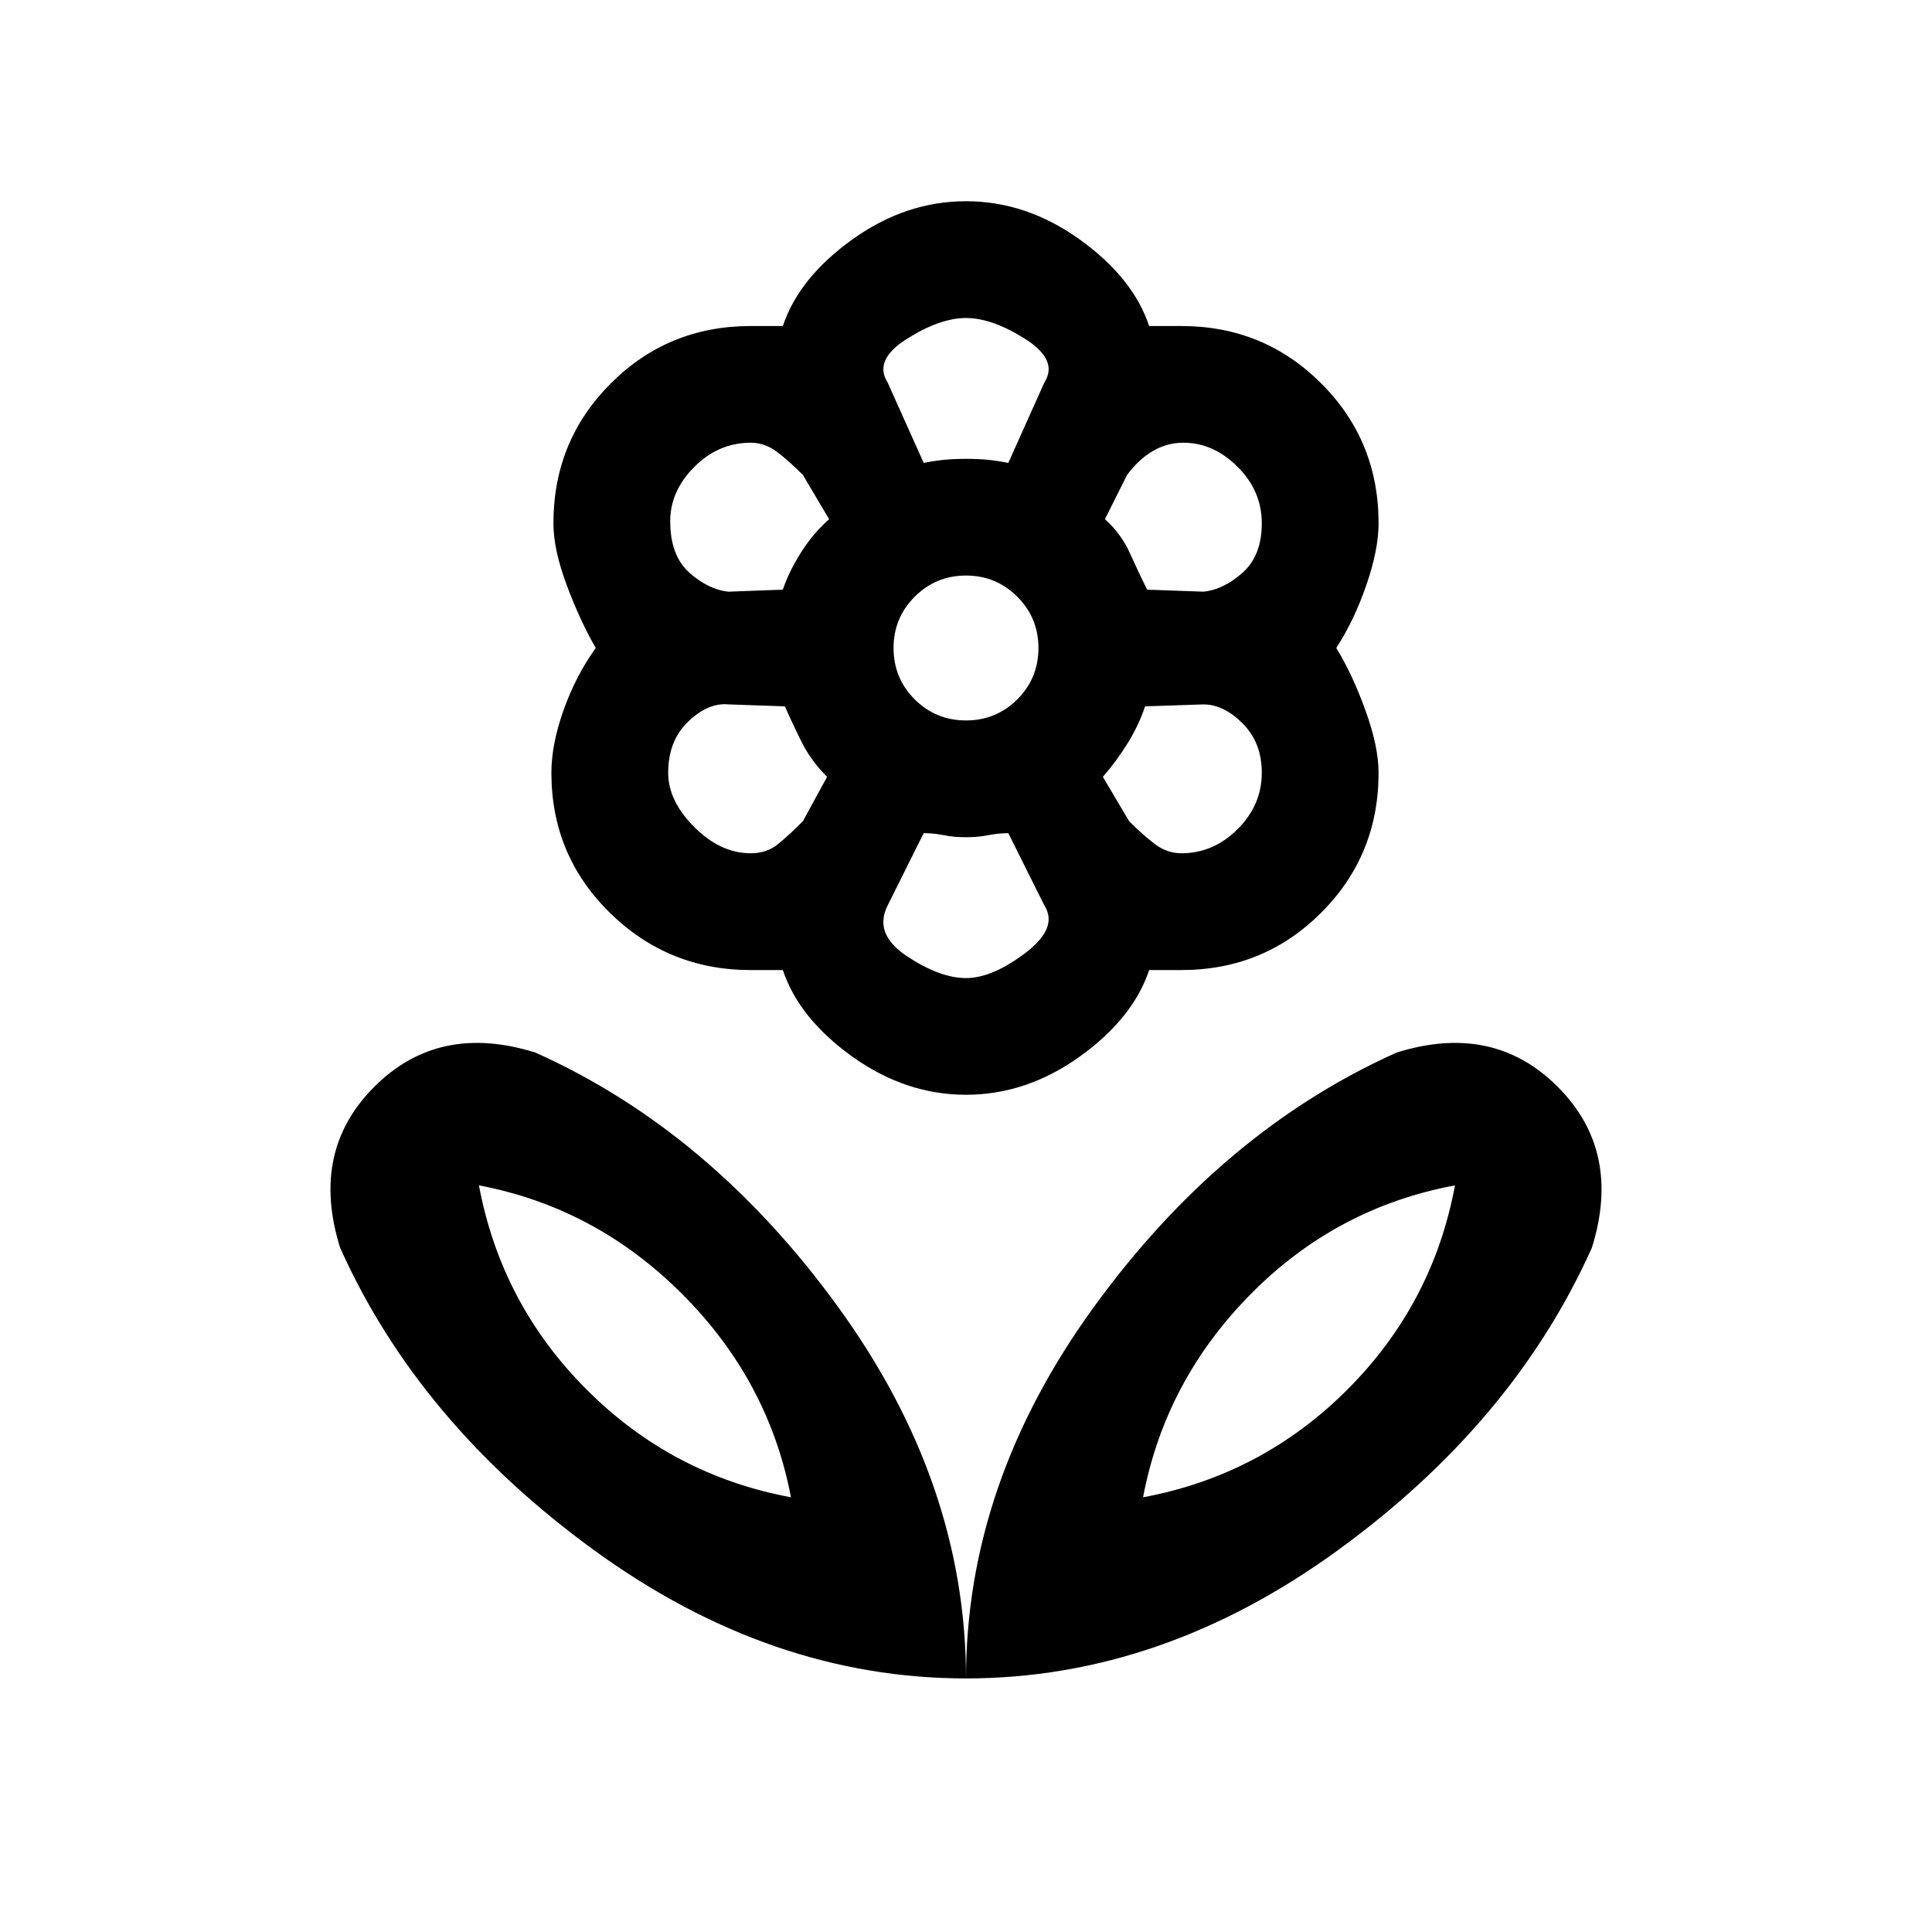 <svg xmlns="http://www.w3.org/2000/svg" height="20" width="20"><path d="M10 17.375Q10 15.354 11.323 13.531Q12.646 11.708 14.458 10.896Q15.458 10.583 16.125 11.25Q16.792 11.917 16.479 12.917Q15.667 14.729 13.844 16.052Q12.021 17.375 10 17.375ZM11.833 15.5Q13.062 15.271 13.948 14.385Q14.833 13.5 15.062 12.271Q13.833 12.5 12.948 13.396Q12.062 14.292 11.833 15.5ZM10 17.375Q10 15.354 8.677 13.531Q7.354 11.708 5.542 10.896Q4.542 10.583 3.875 11.25Q3.208 11.917 3.521 12.917Q4.333 14.729 6.156 16.052Q7.979 17.375 10 17.375ZM8.188 15.5Q6.958 15.271 6.073 14.385Q5.188 13.5 4.958 12.271Q6.167 12.5 7.062 13.396Q7.958 14.292 8.188 15.5ZM12.229 8.833Q12.562 8.833 12.812 8.583Q13.062 8.333 13.062 8Q13.062 7.688 12.865 7.49Q12.667 7.292 12.458 7.292L11.854 7.312Q11.792 7.5 11.677 7.688Q11.562 7.875 11.417 8.042L11.688 8.5Q11.833 8.646 11.958 8.74Q12.083 8.833 12.229 8.833ZM11.875 6.104 12.458 6.125Q12.667 6.104 12.865 5.927Q13.062 5.75 13.062 5.417Q13.062 5.083 12.812 4.833Q12.562 4.583 12.25 4.583Q12.083 4.583 11.938 4.667Q11.792 4.75 11.667 4.917L11.438 5.375Q11.604 5.521 11.698 5.729Q11.792 5.938 11.875 6.104ZM9.562 4.792Q9.667 4.771 9.771 4.76Q9.875 4.75 10 4.75Q10.125 4.75 10.229 4.76Q10.333 4.771 10.438 4.792L10.812 3.958Q10.958 3.729 10.615 3.51Q10.271 3.292 10 3.292Q9.729 3.292 9.385 3.51Q9.042 3.729 9.188 3.958ZM10 7.458Q10.312 7.458 10.531 7.24Q10.75 7.021 10.75 6.708Q10.75 6.396 10.531 6.177Q10.312 5.958 10 5.958Q9.688 5.958 9.469 6.177Q9.25 6.396 9.25 6.708Q9.25 7.021 9.469 7.24Q9.688 7.458 10 7.458ZM10 10.125Q10.271 10.125 10.615 9.865Q10.958 9.604 10.812 9.375L10.438 8.625Q10.333 8.625 10.229 8.646Q10.125 8.667 10 8.667Q9.875 8.667 9.771 8.646Q9.667 8.625 9.562 8.625L9.188 9.375Q9.042 9.667 9.385 9.896Q9.729 10.125 10 10.125ZM8.104 6.104Q8.167 5.917 8.292 5.719Q8.417 5.521 8.583 5.375L8.312 4.917Q8.167 4.771 8.042 4.677Q7.917 4.583 7.771 4.583Q7.438 4.583 7.188 4.833Q6.938 5.083 6.938 5.396Q6.938 5.75 7.135 5.927Q7.333 6.104 7.542 6.125ZM7.771 8.833Q7.938 8.833 8.052 8.74Q8.167 8.646 8.312 8.5L8.562 8.042Q8.396 7.875 8.302 7.688Q8.208 7.5 8.125 7.312L7.542 7.292Q7.333 7.271 7.125 7.469Q6.917 7.667 6.917 8Q6.917 8.292 7.188 8.562Q7.458 8.833 7.771 8.833ZM10 11.333Q9.375 11.333 8.823 10.938Q8.271 10.542 8.104 10.042Q8.021 10.042 7.937 10.042Q7.854 10.042 7.771 10.042Q6.917 10.042 6.312 9.448Q5.708 8.854 5.708 8Q5.708 7.708 5.833 7.354Q5.958 7 6.167 6.708Q6 6.417 5.865 6.052Q5.729 5.688 5.729 5.417Q5.729 4.562 6.323 3.969Q6.917 3.375 7.771 3.375Q7.854 3.375 7.937 3.375Q8.021 3.375 8.104 3.375Q8.271 2.875 8.823 2.479Q9.375 2.083 10 2.083Q10.625 2.083 11.177 2.479Q11.729 2.875 11.896 3.375Q11.979 3.375 12.062 3.375Q12.146 3.375 12.229 3.375Q13.083 3.375 13.677 3.969Q14.271 4.562 14.271 5.417Q14.271 5.688 14.146 6.052Q14.021 6.417 13.833 6.708Q14 6.979 14.135 7.354Q14.271 7.729 14.271 8Q14.271 8.854 13.677 9.448Q13.083 10.042 12.229 10.042Q12.146 10.042 12.062 10.042Q11.979 10.042 11.896 10.042Q11.729 10.542 11.177 10.938Q10.625 11.333 10 11.333ZM10 4.75Q10 4.75 10 4.75Q10 4.75 10 4.75Q10 4.75 10 4.75Q10 4.75 10 4.75Q10 4.75 10 4.75Q10 4.75 10 4.75Q10 4.75 10 4.75Q10 4.75 10 4.75ZM11.438 5.375Q11.438 5.375 11.438 5.375Q11.438 5.375 11.438 5.375Q11.438 5.375 11.438 5.375Q11.438 5.375 11.438 5.375Q11.438 5.375 11.438 5.375Q11.438 5.375 11.438 5.375Q11.438 5.375 11.438 5.375Q11.438 5.375 11.438 5.375ZM11.417 8.042Q11.417 8.042 11.417 8.042Q11.417 8.042 11.417 8.042Q11.417 8.042 11.417 8.042Q11.417 8.042 11.417 8.042Q11.417 8.042 11.417 8.042Q11.417 8.042 11.417 8.042Q11.417 8.042 11.417 8.042Q11.417 8.042 11.417 8.042ZM10 8.667Q10 8.667 10 8.667Q10 8.667 10 8.667Q10 8.667 10 8.667Q10 8.667 10 8.667Q10 8.667 10 8.667Q10 8.667 10 8.667Q10 8.667 10 8.667Q10 8.667 10 8.667ZM8.562 8.042Q8.562 8.042 8.562 8.042Q8.562 8.042 8.562 8.042Q8.562 8.042 8.562 8.042Q8.562 8.042 8.562 8.042Q8.562 8.042 8.562 8.042Q8.562 8.042 8.562 8.042Q8.562 8.042 8.562 8.042Q8.562 8.042 8.562 8.042ZM8.583 5.375Q8.583 5.375 8.583 5.375Q8.583 5.375 8.583 5.375Q8.583 5.375 8.583 5.375Q8.583 5.375 8.583 5.375Q8.583 5.375 8.583 5.375Q8.583 5.375 8.583 5.375Q8.583 5.375 8.583 5.375Q8.583 5.375 8.583 5.375ZM8.188 15.5Q8.188 15.5 8.188 15.5Q8.188 15.5 8.188 15.5Q8.188 15.5 8.188 15.5Q8.188 15.5 8.188 15.5ZM11.833 15.5Q11.833 15.5 11.833 15.5Q11.833 15.5 11.833 15.5Q11.833 15.5 11.833 15.5Q11.833 15.5 11.833 15.5Z"/></svg>